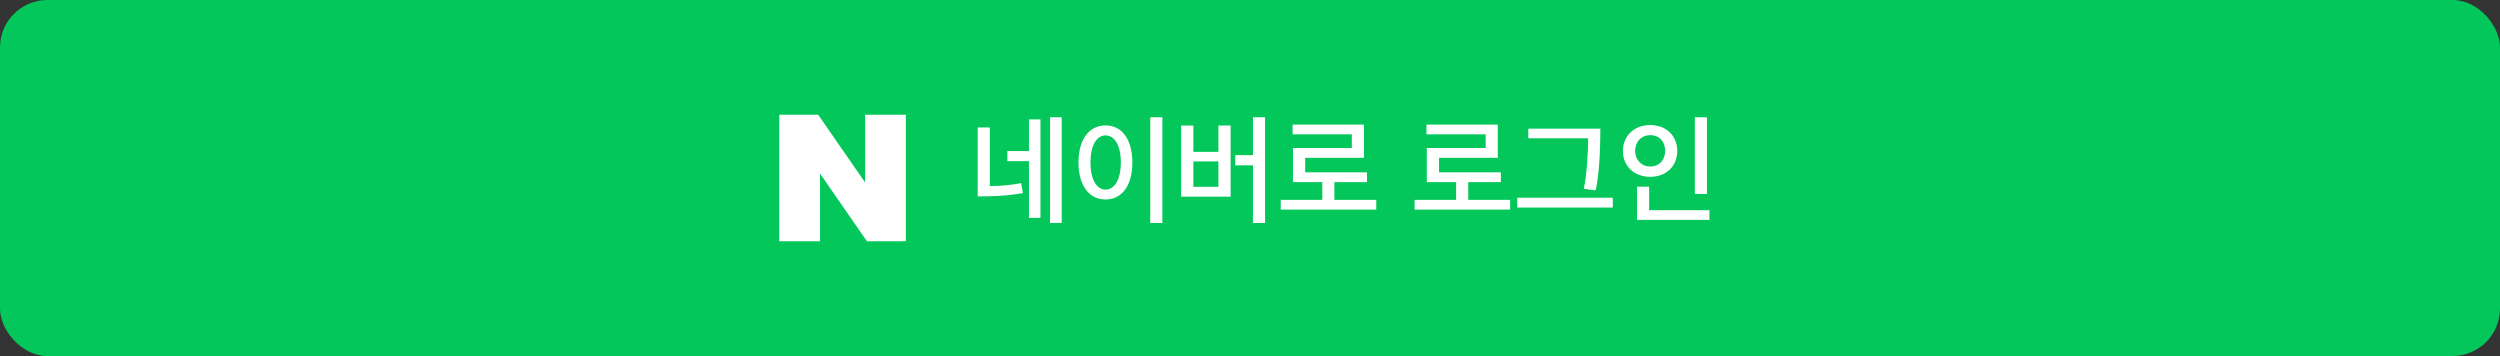 <svg width="316" height="45" viewBox="0 0 316 45" fill="none" xmlns="http://www.w3.org/2000/svg">
<rect x="0" y="0" width="316" height="45" fill="#333333" stroke="none"/>
<rect width="316" height="45" rx="6" fill="#03C75A"/>
<g clip-path="url(#clip0_730_4314)">
<path d="M109.349 23.063L103.417 14.5H98.5V30.5H103.651V21.936L109.583 30.5H114.5V14.5H109.349V23.063Z" fill="white"/>
</g>
<path d="M129.295 24.405C128.335 24.6 126.505 24.795 124.9 24.81L123.58 24.825V16.11H125.11V23.52C126.415 23.52 128.215 23.355 129.07 23.13L129.295 24.405ZM134.2 28.185H132.73V14.82H134.2V28.185ZM131.515 27.54H130.06V20.37H127.33V19.095H130.06V15.09H131.515V27.54ZM146.924 28.185H145.394V14.82H146.924V28.185ZM136.319 20.535C136.319 17.715 137.594 15.855 139.739 15.855C141.884 15.855 143.129 17.715 143.129 20.55C143.129 23.355 141.884 25.215 139.739 25.215C137.594 25.215 136.319 23.355 136.319 20.535ZM141.674 20.535C141.674 18.39 140.879 17.115 139.739 17.115C138.614 17.115 137.834 18.39 137.834 20.535C137.834 22.68 138.614 23.97 139.739 23.97C140.879 23.97 141.674 22.68 141.674 20.535ZM159.902 28.185H158.372V20.895H156.137V19.605H158.372V14.82H159.902V28.185ZM155.552 24.855H149.297V15.87H150.842V19.2H154.007V15.87H155.552V24.855ZM154.007 23.61V20.4H150.842V23.61H154.007ZM172.791 23.025H168.666V25.26H173.961V26.49H161.886V25.26H167.136V23.025H163.431V18.705H170.871V16.98H163.386V15.75H172.401V19.95H164.976V21.78H172.791V23.025ZM189.709 23.025H185.584V25.26H190.879V26.49H178.804V25.26H184.054V23.025H180.349V18.705H187.789V16.98H180.304V15.75H189.319V19.95H181.894V21.78H189.709V23.025ZM203.858 26.235H191.783V24.99H203.858V26.235ZM202.283 16.26C202.283 19.8 202.058 22.305 201.698 24.06L200.183 23.865C200.513 22.53 200.738 19.635 200.738 17.475H193.178V16.26H202.283ZM215.757 24.51H214.227V14.82H215.757V24.51ZM216.072 27.795H206.922V23.595H208.452V26.565H216.072V27.795ZM212.007 19.08C212.007 20.985 210.627 22.35 208.587 22.35C206.547 22.35 205.137 20.985 205.137 19.095C205.137 17.19 206.532 15.81 208.587 15.81C210.627 15.81 212.007 17.175 212.007 19.08ZM210.477 19.08C210.477 17.91 209.757 17.085 208.587 17.085C207.447 17.085 206.682 17.94 206.682 19.08C206.682 20.175 207.447 21.045 208.587 21.045C209.757 21.045 210.477 20.175 210.477 19.08Z" fill="white"/>
<defs>
<clipPath id="clip0_730_4314">
<rect width="16" height="16" fill="white" transform="translate(98.5 14.5)"/>
</clipPath>
</defs>
</svg>
